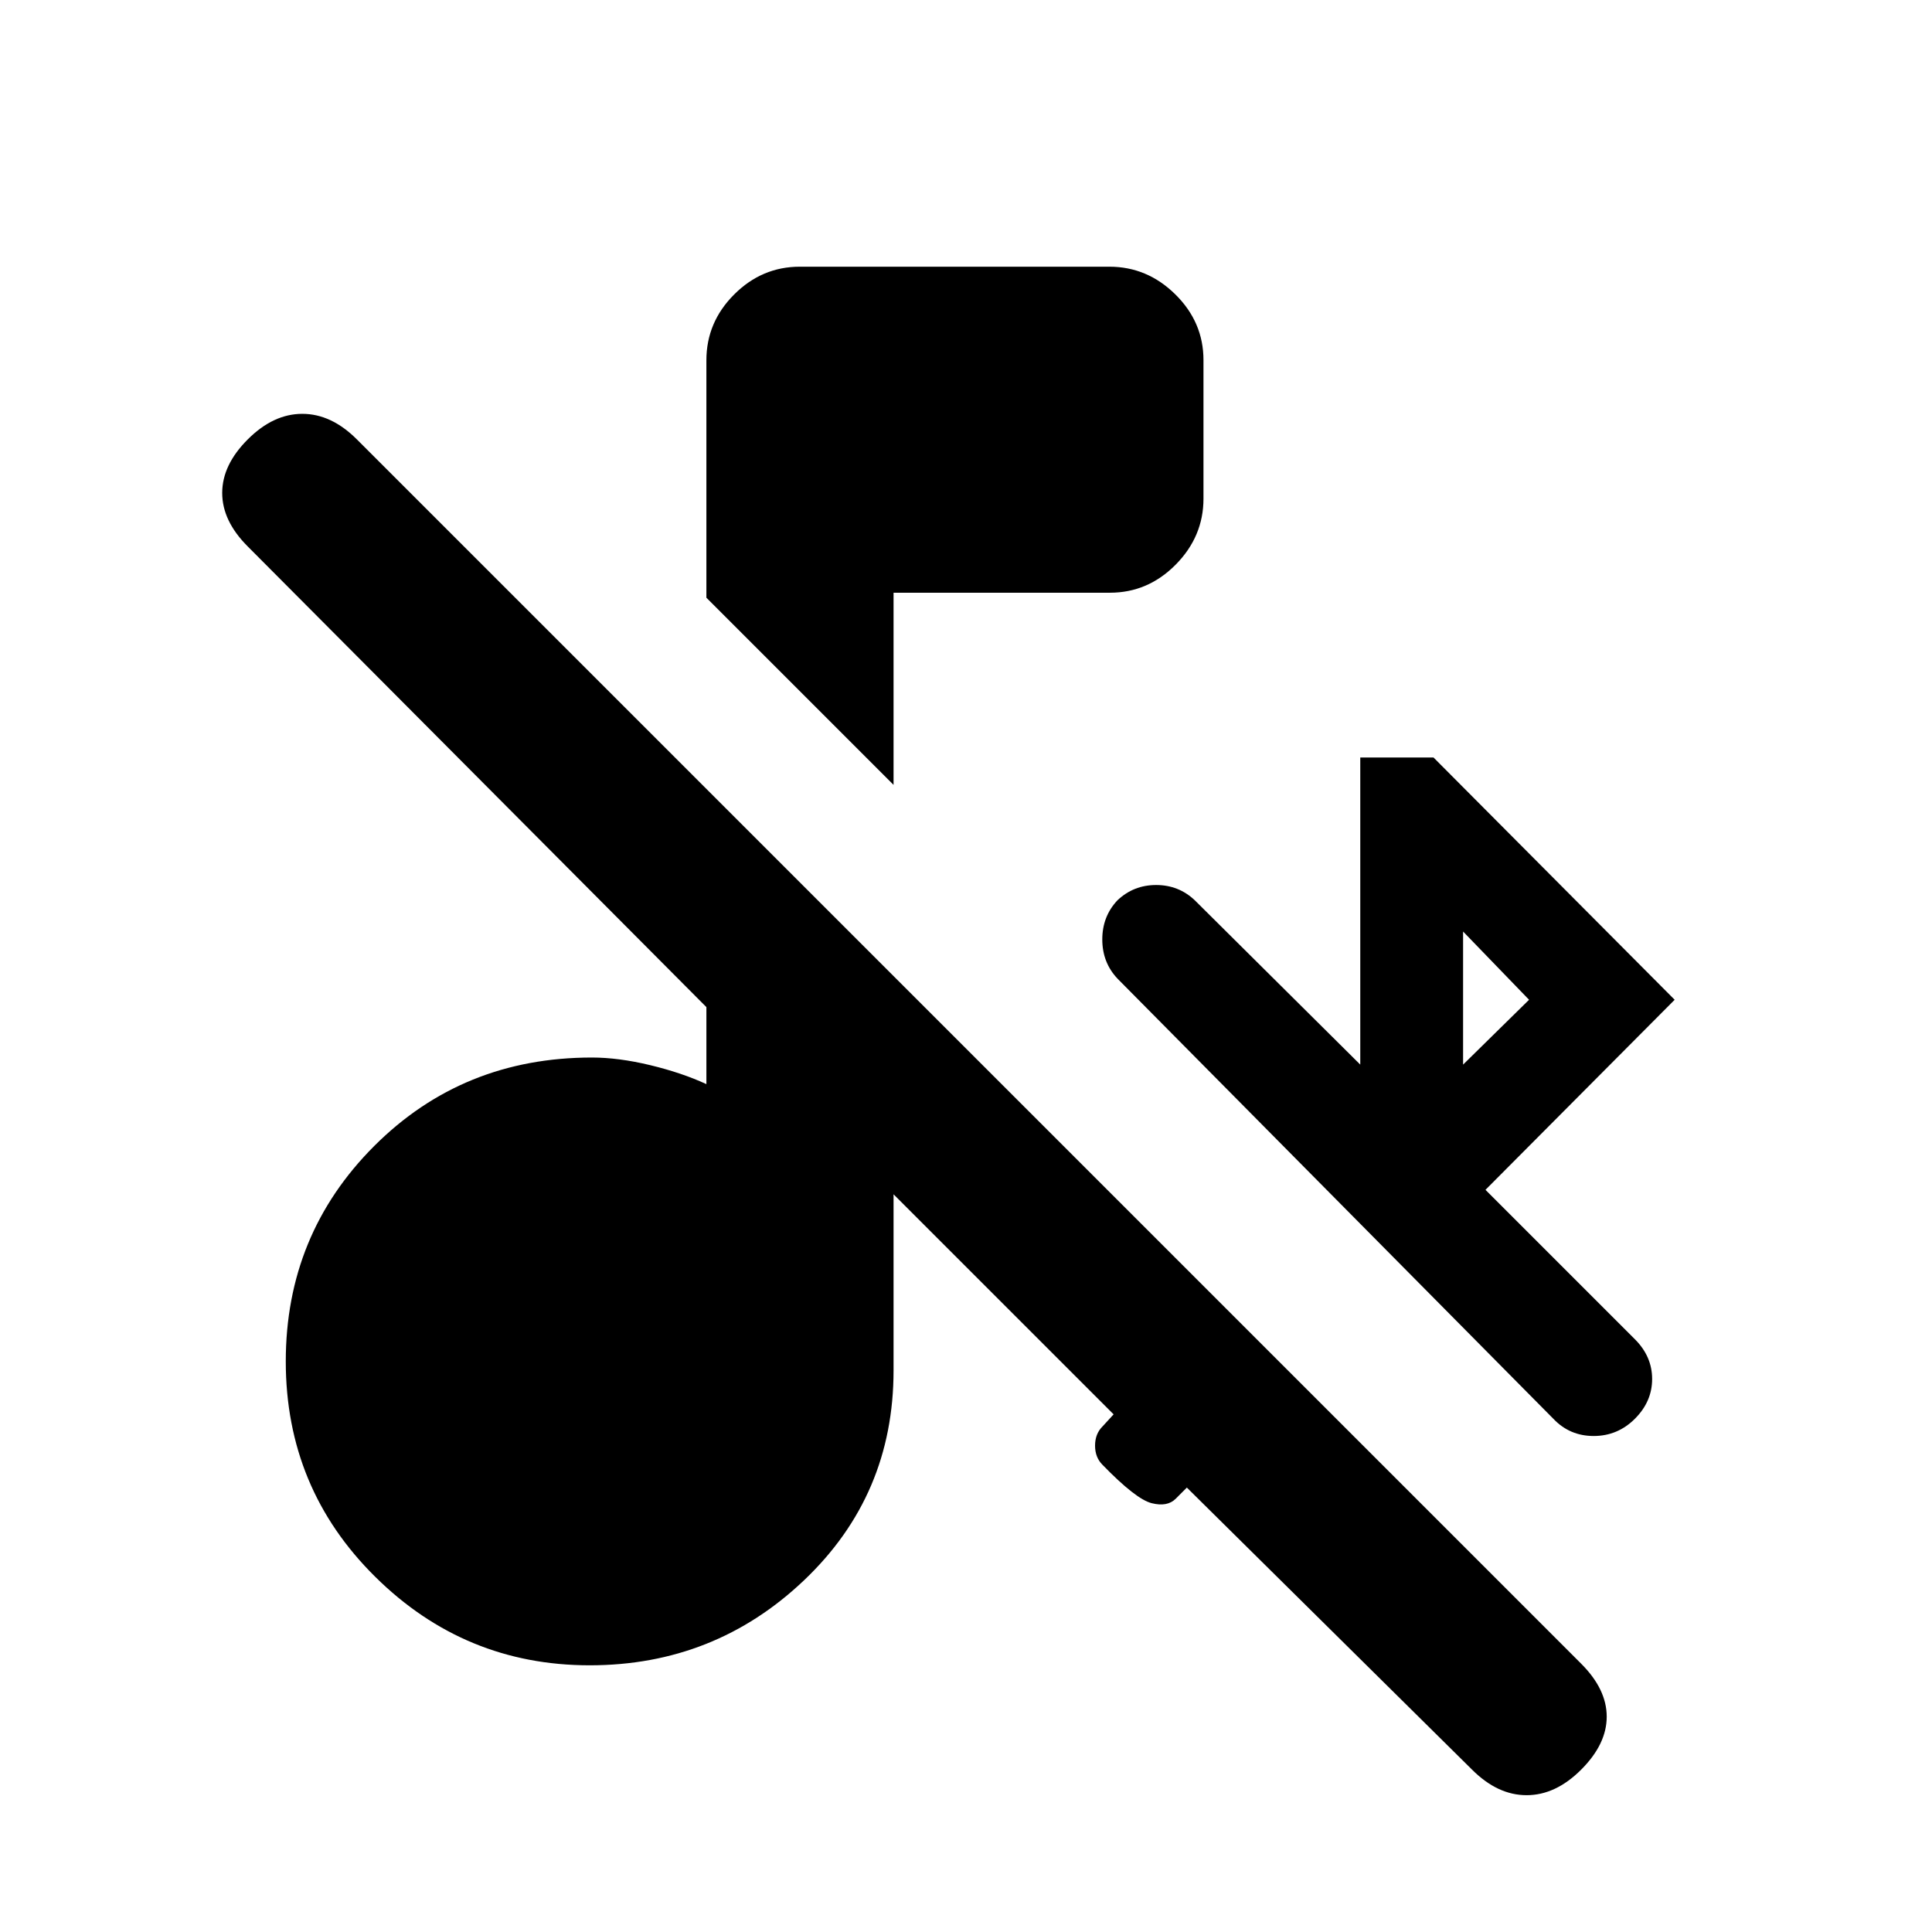 <svg xmlns="http://www.w3.org/2000/svg" height="20" viewBox="0 -960 960 960" width="20"><path d="M731.46-80.67 589.74-220.83l-5.54 5.55q-4.18 4.17-11.98 2.19-7.81-1.98-24.42-19.08-3.67-3.68-3.67-9.5 0-5.83 3.67-9.5l5.55-6.05L444-366.56V-279q0 61.96-44.46 104.22-44.45 42.26-106.54 42.26t-106.54-43.96Q142-220.43 142-283.52t43.96-107.05q43.95-43.95 108.17-43.95 13.22 0 28.99 3.8 15.77 3.81 27.88 9.42v-38.27L123.11-688.46q-12.7-12.69-12.7-26.6 0-13.92 12.7-26.61 12.69-12.7 27.11-12.7 14.41 0 27.11 12.7l608.34 608.34q12.7 12.7 12.7 26.33 0 13.63-12.7 26.33-12.69 12.69-27.11 12.69-14.41 0-27.1-12.69ZM727-431l32.78-32.22L727-497.13V-431ZM444-570l-93-93v-117.98q0-18.89 13.79-32.69 13.79-13.81 32.65-13.81h153.78q18.87 0 32.82 13.78Q598-799.92 598-781.07v68.83q0 18.85-13.81 32.81-13.8 13.95-32.69 13.95H444V-570Zm388.13 106.78-94 94.44 74.24 74.24q8.57 8.56 8.57 19.76 0 11.19-8.57 19.76-8.57 8.56-20.48 8.56-11.92 0-20.04-8.56l-216.57-218.7q-7.56-8-7.56-19.48 0-11.47 7.56-19.47 8.01-7.57 19.2-7.57t19.19 7.57L675.91-431v-152.61h36.39l119.83 120.39Z"/></svg>